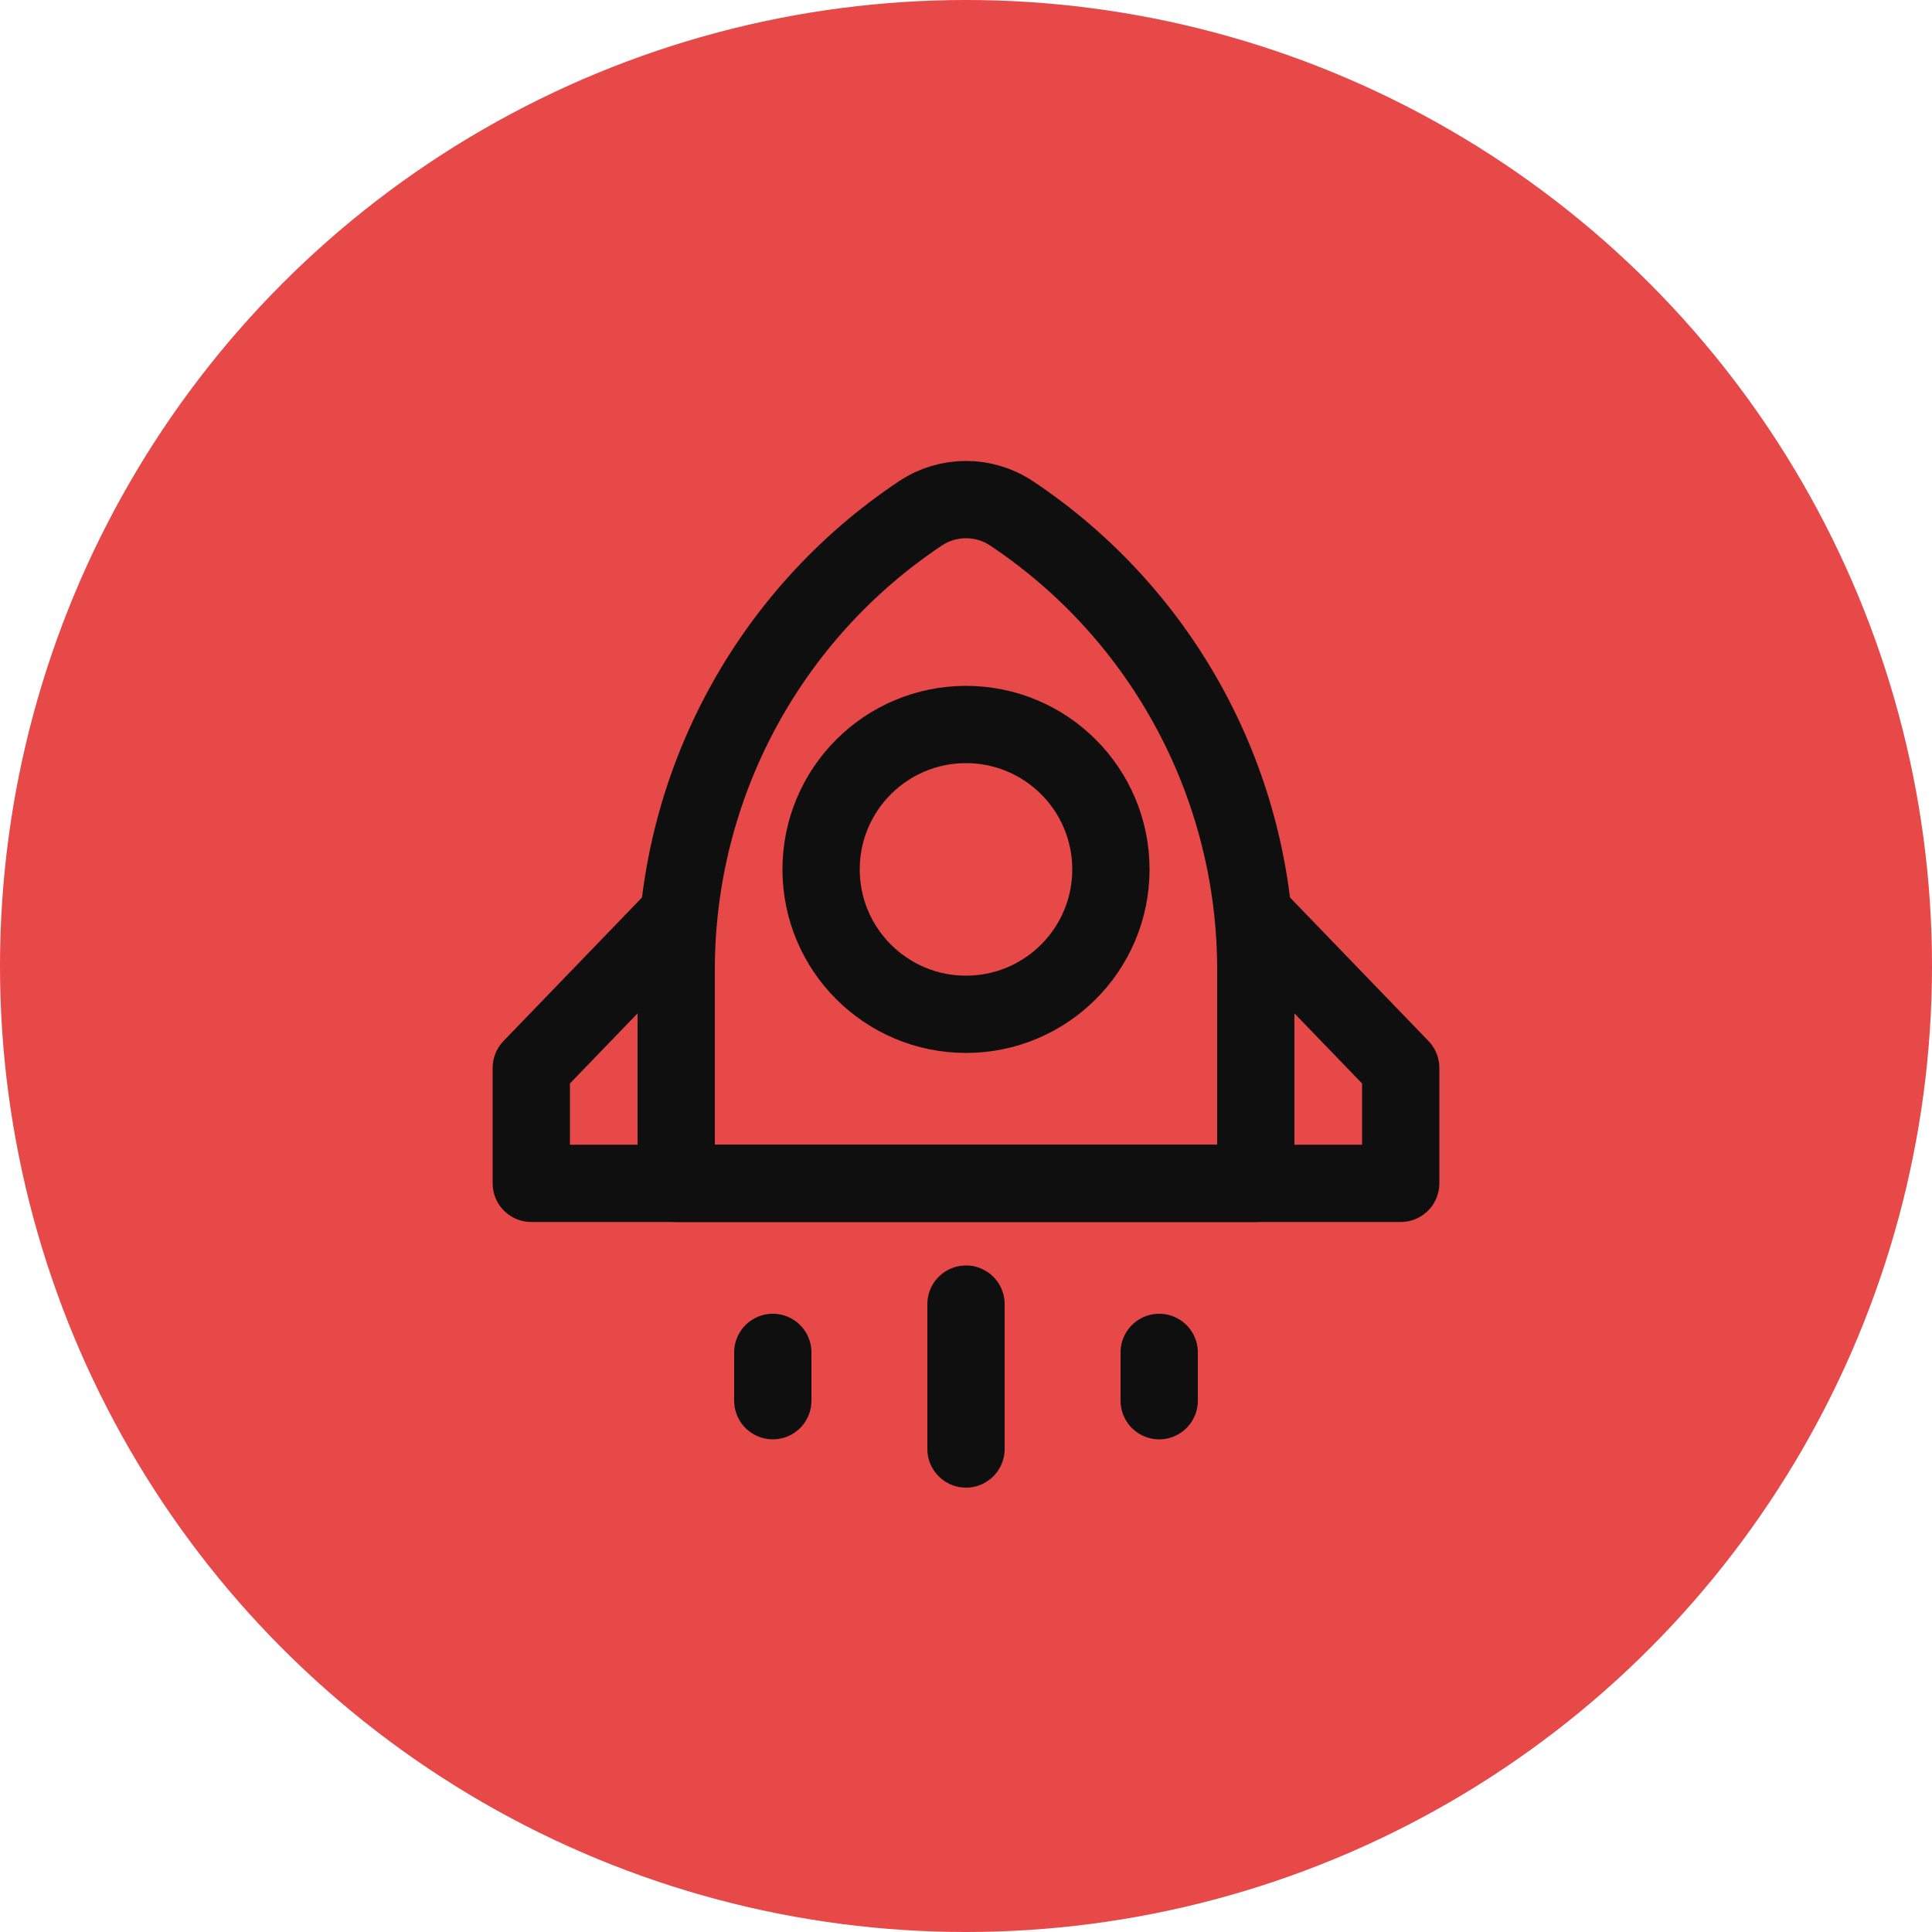 <svg width="50" height="50" viewBox="0 0 50 50" fill="none" xmlns="http://www.w3.org/2000/svg">
<circle cx="25" cy="25" r="25" fill="#E74848"/>
<path d="M17.5 30.625V25.095C17.5 20.35 19.871 15.919 23.819 13.287C24.534 12.81 25.466 12.81 26.181 13.287C30.129 15.919 32.5 20.35 32.5 25.095V30.625H17.5Z" stroke="#0F0F0F" stroke-width="2" stroke-linecap="round" stroke-linejoin="round"/>
<circle cx="25" cy="22.5" r="3.75" stroke="#0F0F0F" stroke-width="2"/>
<path d="M17.5 23.75L13.75 27.636V30.625H36.25V27.636L32.5 23.75" stroke="#0F0F0F" stroke-width="2" stroke-linecap="round" stroke-linejoin="round"/>
<path d="M25 33.75V37.5" stroke="#0F0F0F" stroke-width="2" stroke-linecap="round" stroke-linejoin="round"/>
<path d="M20 35V36.25" stroke="#0F0F0F" stroke-width="2" stroke-linecap="round" stroke-linejoin="round"/>
<path d="M30 35V36.25" stroke="#0F0F0F" stroke-width="2" stroke-linecap="round" stroke-linejoin="round"/>
</svg>
